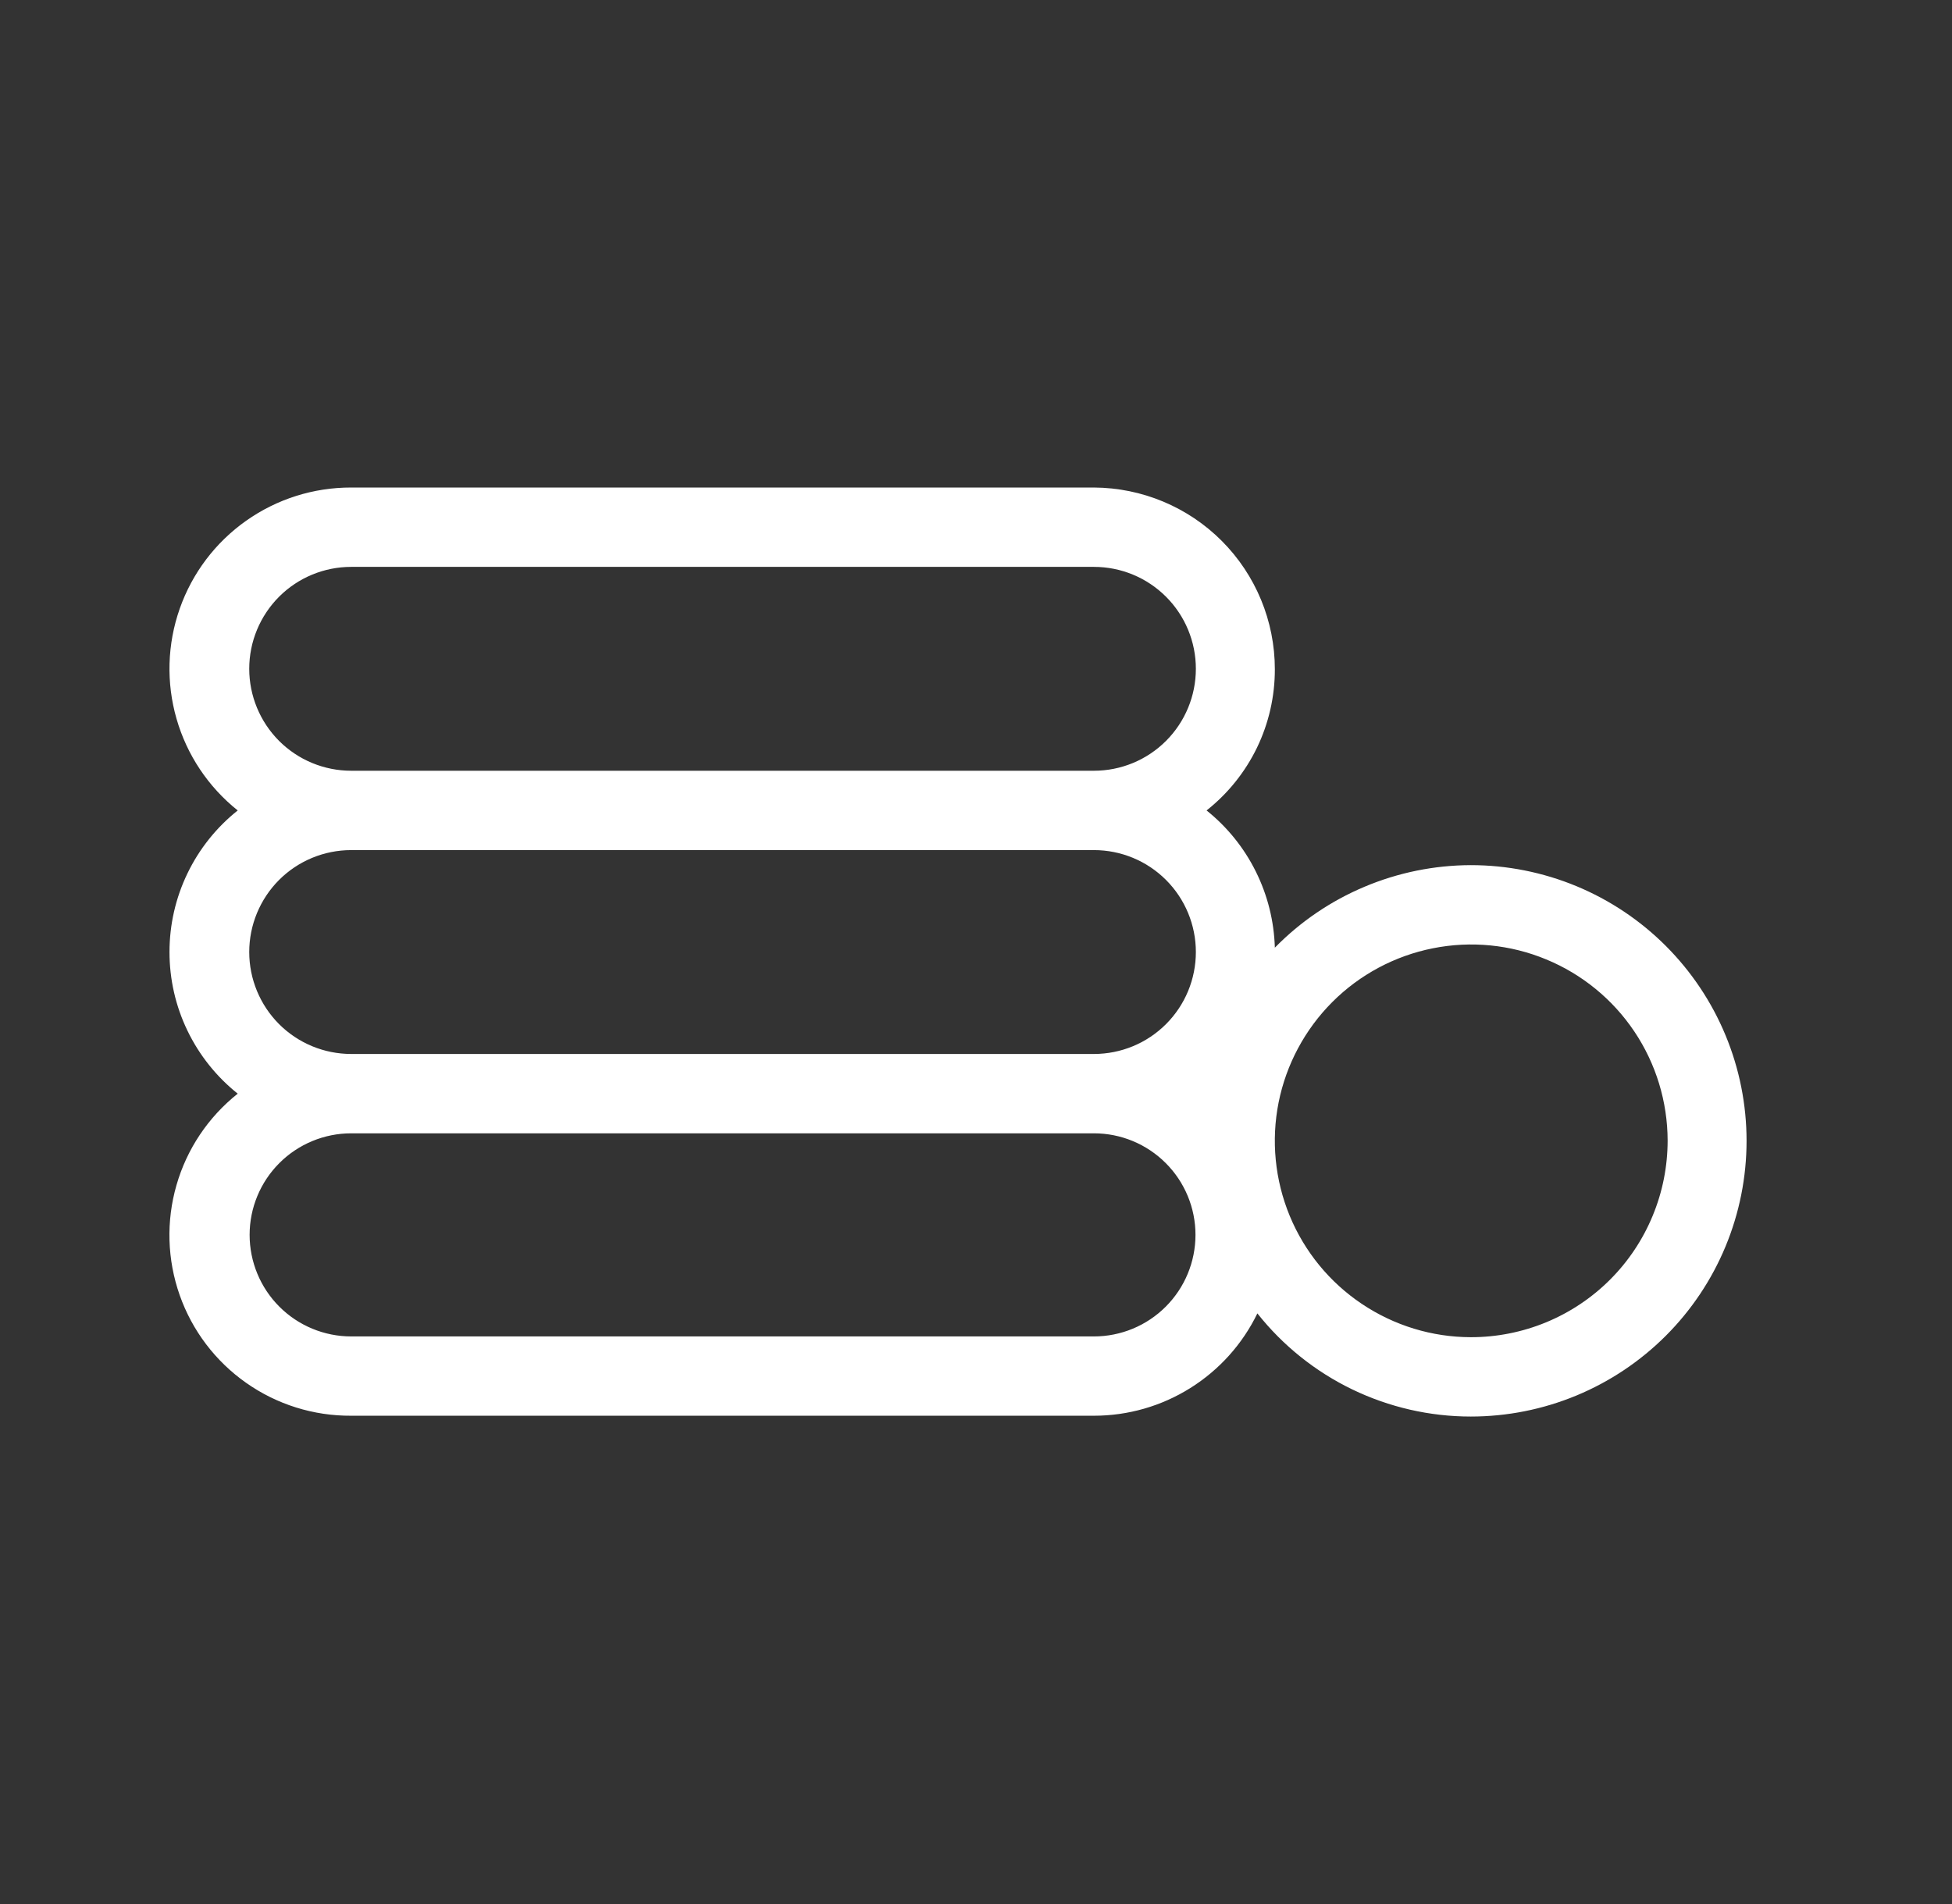 <svg width="41" height="40" viewBox="0 0 41 40" fill="none" xmlns="http://www.w3.org/2000/svg">
<rect x="0" y="0" width="41" height="40" fill="#333333" stroke="none"/>
<path d="M30.893 18.175C30.127 18.177 29.368 18.331 28.661 18.629C27.954 18.926 27.314 19.361 26.777 19.909C26.761 19.353 26.625 18.807 26.377 18.309C26.13 17.811 25.777 17.373 25.343 17.026C25.791 16.672 26.153 16.221 26.402 15.707C26.65 15.193 26.778 14.63 26.777 14.059C26.777 13.05 26.377 12.081 25.665 11.366C24.953 10.651 23.986 10.247 22.977 10.242H7.377C6.586 10.24 5.815 10.484 5.17 10.94C4.524 11.396 4.037 12.041 3.775 12.787C3.513 13.533 3.489 14.341 3.708 15.101C3.926 15.86 4.375 16.533 4.993 17.026C4.546 17.382 4.185 17.834 3.937 18.349C3.688 18.864 3.56 19.429 3.56 20C3.56 20.572 3.688 21.137 3.937 21.652C4.185 22.167 4.546 22.619 4.993 22.976C4.375 23.467 3.925 24.138 3.707 24.897C3.488 25.655 3.512 26.463 3.774 27.208C4.036 27.953 4.524 28.597 5.17 29.051C5.816 29.506 6.587 29.747 7.377 29.742H22.977C23.693 29.742 24.395 29.541 25.002 29.16C25.609 28.78 26.097 28.237 26.41 27.592C26.945 28.268 27.627 28.814 28.403 29.189C29.18 29.564 30.031 29.759 30.893 29.759C31.654 29.759 32.407 29.609 33.11 29.318C33.812 29.027 34.451 28.6 34.989 28.062C35.526 27.525 35.953 26.886 36.244 26.184C36.535 25.481 36.685 24.728 36.685 23.967C36.685 23.207 36.535 22.453 36.244 21.751C35.953 21.048 35.526 20.41 34.989 19.872C34.451 19.334 33.812 18.907 33.11 18.616C32.407 18.325 31.654 18.175 30.893 18.175ZM22.977 28.076H7.377C6.811 28.076 6.268 27.851 5.868 27.451C5.468 27.051 5.243 26.508 5.243 25.942C5.243 25.376 5.468 24.834 5.868 24.434C6.268 24.034 6.811 23.809 7.377 23.809H22.977C23.543 23.809 24.085 24.034 24.485 24.434C24.885 24.834 25.11 25.376 25.11 25.942C25.11 26.508 24.885 27.051 24.485 27.451C24.085 27.851 23.543 28.076 22.977 28.076ZM22.977 22.142H7.377C6.809 22.142 6.264 21.917 5.862 21.515C5.461 21.113 5.235 20.569 5.235 20C5.235 19.433 5.461 18.888 5.862 18.486C6.264 18.084 6.809 17.859 7.377 17.859H22.977C23.545 17.859 24.089 18.084 24.491 18.486C24.893 18.888 25.118 19.433 25.118 20C25.118 20.569 24.893 21.113 24.491 21.515C24.089 21.917 23.545 22.142 22.977 22.142ZM22.977 16.192H7.377C6.809 16.192 6.264 15.967 5.862 15.565C5.461 15.163 5.235 14.618 5.235 14.05C5.235 13.482 5.461 12.938 5.862 12.536C6.264 12.134 6.809 11.909 7.377 11.909H22.977C23.545 11.909 24.089 12.134 24.491 12.536C24.893 12.938 25.118 13.482 25.118 14.05C25.118 14.618 24.893 15.163 24.491 15.565C24.089 15.967 23.545 16.192 22.977 16.192ZM30.893 28.092C30.078 28.091 29.282 27.847 28.605 27.393C27.928 26.94 27.4 26.295 27.089 25.542C26.778 24.788 26.697 23.96 26.856 23.16C27.016 22.361 27.409 21.627 27.985 21.05C28.561 20.474 29.296 20.081 30.095 19.922C30.894 19.762 31.723 19.843 32.476 20.155C33.23 20.466 33.874 20.993 34.328 21.67C34.782 22.347 35.025 23.144 35.027 23.959C35.027 24.502 34.921 25.04 34.713 25.541C34.506 26.043 34.202 26.499 33.818 26.883C33.434 27.267 32.978 27.571 32.476 27.779C31.974 27.986 31.436 28.093 30.893 28.092Z" fill="white"/>
</svg>
